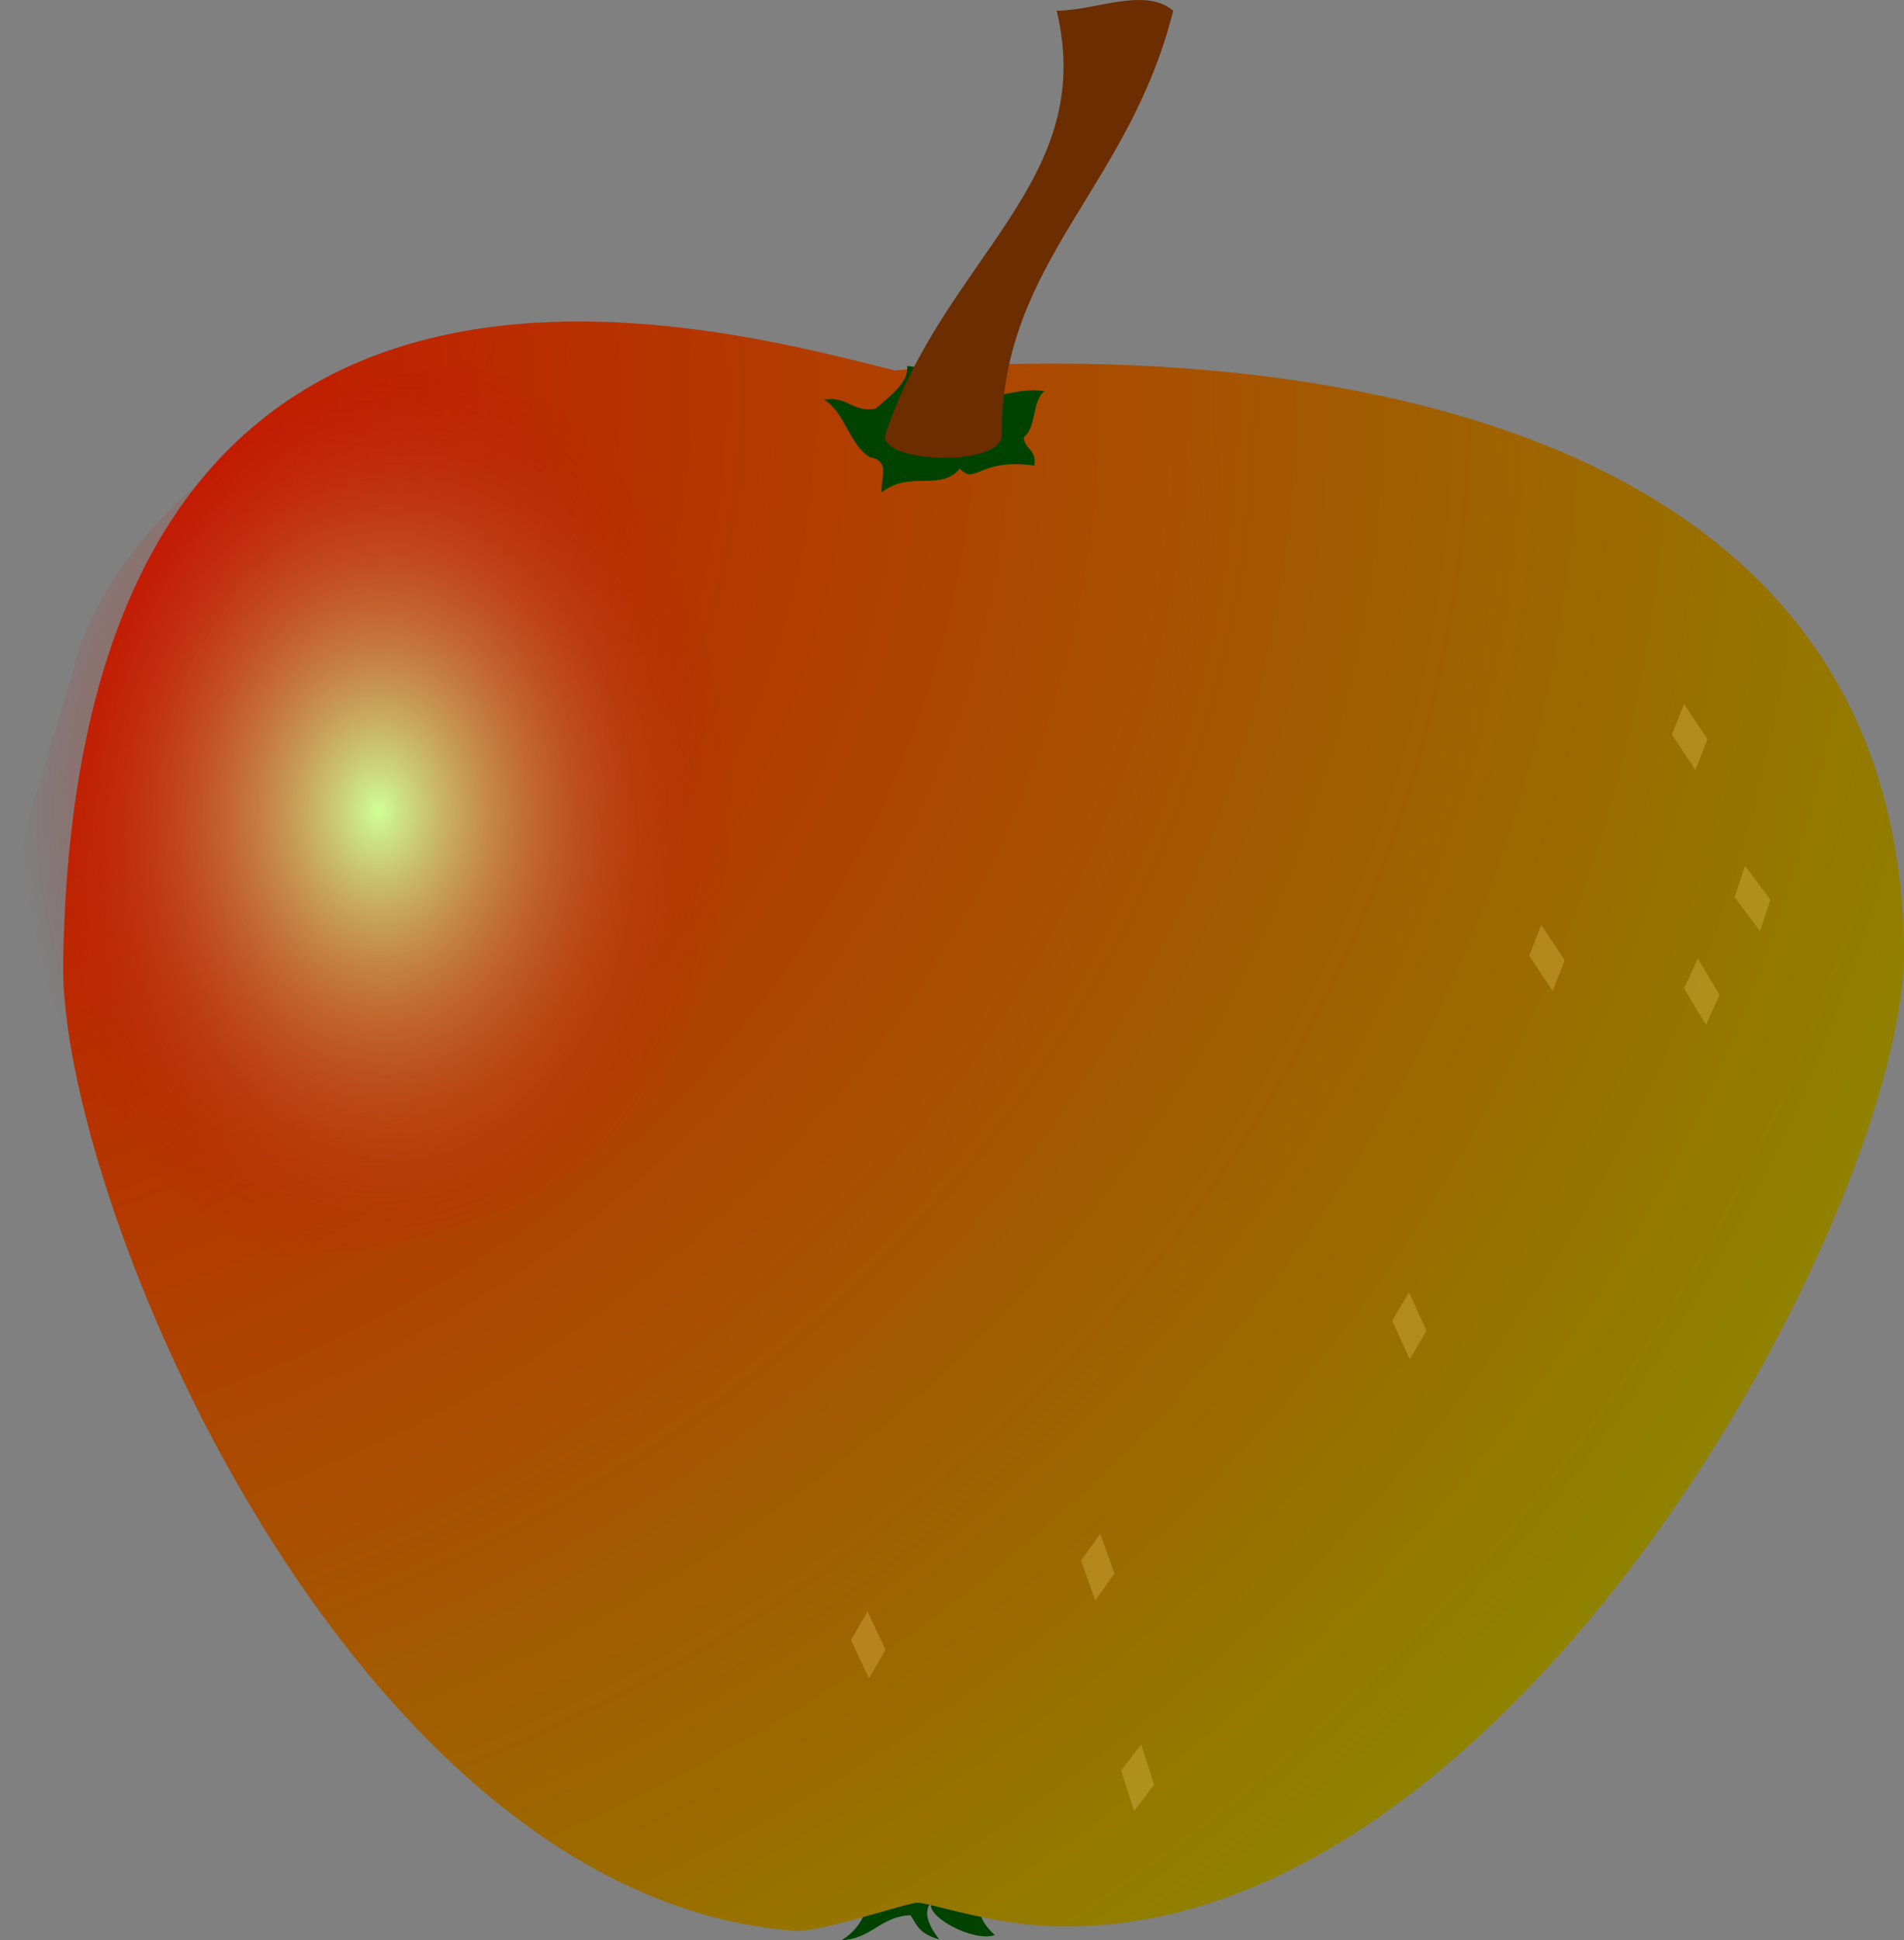 <?xml version="1.0" encoding="UTF-8" standalone="no"?>
<!-- Created with Sodipodi ("http://www.sodipodi.com/") -->

<svg
   xmlns:dc="http://purl.org/dc/elements/1.1/"
   xmlns:cc="http://creativecommons.org/ns#"
   xmlns:rdf="http://www.w3.org/1999/02/22-rdf-syntax-ns#"
   xmlns:svg="http://www.w3.org/2000/svg"
   xmlns="http://www.w3.org/2000/svg"
   xmlns:xlink="http://www.w3.org/1999/xlink"
   xmlns:sodipodi="http://sodipodi.sourceforge.net/DTD/sodipodi-0.dtd"
   xmlns:inkscape="http://www.inkscape.org/namespaces/inkscape"
   id="svg602"
   sodipodi:version="0.34"
   width="120"
   height="122.219"
   xml:space="preserve"
   sodipodi:docname="apple.svg"
   version="1.1"
   inkscape:version="0.48.4 r9939"><rect width="100%" height="100%" fill="#808080" stroke="none"/><defs
     id="defs604"><linearGradient
       id="linearGradient619"><stop
         style="stop-color:#cfff95;stop-opacity:1;"
         offset="0"
         id="stop620" /><stop
         style="stop-color:#c20000;stop-opacity:0;"
         offset="1"
         id="stop621" /></linearGradient><linearGradient
       id="linearGradient611"><stop
         style="stop-color:#cf0000;stop-opacity:1;"
         offset="0"
         id="stop612" /><stop
         style="stop-color:#5fe500;stop-opacity:1;"
         offset="1"
         id="stop613" /></linearGradient><linearGradient
       xlink:href="#linearGradient611"
       id="linearGradient614"
       x1="-0.06"
       y1="0.016"
       x2="0.935"
       y2="0.875" /><radialGradient
       xlink:href="#linearGradient611"
       id="radialGradient615"
       cx="27.139"
       cy="516.11"
       r="924.345"
       fx="27.139"
       fy="516.11"
       gradientTransform="matrix(0.277,0,0,0.242,-23.724,-100.019)"
       gradientUnits="userSpaceOnUse" /><radialGradient
       xlink:href="#linearGradient619"
       id="radialGradient618"
       cx="216.356"
       cy="552.851"
       r="86.498"
       fx="216.356"
       fy="552.851"
       gradientTransform="matrix(0.256,0.057,-0.042,0.338,-8.317,-148.104)"
       gradientUnits="userSpaceOnUse" /></defs><sodipodi:namedview
     id="base"
     showgrid="false"
     fit-margin-top="0"
     fit-margin-left="0"
     fit-margin-right="0"
     fit-margin-bottom="0"
     inkscape:zoom="2.5371828"
     inkscape:cx="128.98017"
     inkscape:cy="94.32827"
     inkscape:window-width="1366"
     inkscape:window-height="713"
     inkscape:window-x="-2"
     inkscape:window-y="-3"
     inkscape:window-maximized="1"
     inkscape:current-layer="svg602" /><path
     style="font-size:12px;fill:#004200;fill-opacity:1;fill-rule:evenodd"
     d="m 53.171,116.937 c 3.455,-0.042 8.024,-0.173 9.32,-0.149 1.367,0.541 -2.566,2.618 0.208,5.107 -1.319,0.489 -4.563,-1.234 -3.961,-2.125 -0.544,0.583 -0.341,1.37 0.461,2.403 -1.41,-0.404 -1.442,-1.036 -1.82,-1.525 -1.887,0.07 -2.453,1.501 -4.34,1.571 1.658,-0.974 2.608,-3.472 0.134,-5.282 z"
     id="path640"
     sodipodi:nodetypes="cccccccc"
     inkscape:connector-curvature="0" /><path
     style="font-size:12px;fill:url(#radialGradient615);fill-rule:evenodd;stroke-width:1"
     d="m 119.999,59.754 c 0.194,16.045 -24.644,62.736 -53.839,61.579 -3.843,-0.15 -7.568,-1.481 -8.342,-1.472 -0.696,0.008 -6.172,1.915 -7.796,1.765 C 21.981,119.436 3.729,75.518 3.98,60.611 4.827,9.367 44.276,20.305 56.389,23.335 c 19.85,-1.732 63.16,0.203 63.609,36.418 z"
     id="path606"
     sodipodi:nodetypes="csssscs"
     inkscape:connector-curvature="0" /><path
     style="font-size:12px;fill:#004200;fill-opacity:1;fill-rule:evenodd"
     d="m 65.178,29.327 c -3.531,-0.484 -3.669,1.271 -4.687,0.193 -1.201,1.47 -3.102,0.079 -4.925,1.495 -0.101,-0.761 0.602,-1.981 -0.716,-2.202 -1.309,-0.743 -1.608,-2.889 -2.917,-3.631 1.423,-0.283 1.835,0.838 3.257,0.555 1.014,-0.85 2.132,-1.753 1.98,-2.683 1.239,0.046 3.022,1.307 4.001,1.894 1.936,0.218 2.732,-0.536 4.668,-0.319 -0.817,0.645 -0.494,2.262 -1.311,2.907 0.053,0.822 0.831,0.754 0.651,1.792 z"
     id="path608"
     sodipodi:nodetypes="ccccccccccc"
     inkscape:connector-curvature="0" /><path
     style="font-size:12px;fill:#6c2d00;fill-opacity:1;fill-rule:evenodd"
     d="M 66.596,0.673 C 69.193,11.476 59.453,16.219 55.774,27.455 c -0.149,1.732 7.278,1.948 7.346,0 0,-11.019 8.008,-15.546 10.822,-26.781 -1.799,-1.515 -4.897,0 -7.346,0 z"
     id="path610"
     sodipodi:nodetypes="ccccc"
     inkscape:connector-curvature="0" /><path
     style="font-size:12px;fill:url(#radialGradient618);fill-rule:evenodd;stroke-width:1"
     d="m 43.695,65.454 c -6.149,13.819 -28.865,15.643 -35.092,12.082 -14.615,-9.224 -6.89,-24.316 -3.648,-36.55 3.242,-9.637 15.539,-18.023 25.569,-18.142 17.839,1.222 18.446,28.809 13.171,42.61 z"
     id="path617"
     sodipodi:nodetypes="cscss"
     inkscape:connector-curvature="0" /><g
     id="g631"
     transform="matrix(0.259,0,0,0.259,-21.127,-99.153)"
     style="opacity:0.253"><path
       style="font-size:12px;fill:#ffdb75;fill-opacity:1;fill-rule:evenodd"
       d="m 344.636,762.378 3.464,9.708 4.667,-6.523 -3.464,-9.708 -4.667,6.523 z"
       id="path623"
       inkscape:connector-curvature="0" /><path
       style="font-size:12px;fill:#ffdb75;fill-opacity:1;fill-rule:evenodd"
       d="m 288.651,781.701 4.382,9.329 4.017,-6.942 -4.382,-9.329 -4.017,6.942 z"
       id="path624"
       inkscape:connector-curvature="0" /><path
       style="font-size:12px;fill:#ffdb75;fill-opacity:1;fill-rule:evenodd"
       d="m 354.391,813.48 3.163,9.81 4.865,-6.376 -3.163,-9.81 -4.865,6.376 z"
       id="path625"
       inkscape:connector-curvature="0" /><path
       style="font-size:12px;fill:#ffdb75;fill-opacity:1;fill-rule:evenodd"
       d="m 453.69,615.265 5.716,8.577 2.944,-7.461 -5.716,-8.577 -2.944,7.461 z"
       id="path626"
       inkscape:connector-curvature="0" /><path
       style="font-size:12px;fill:#ffdb75;fill-opacity:1;fill-rule:evenodd"
       d="m 420.336,704.026 4.275,9.379 4.096,-6.896 -4.275,-9.379 -4.096,6.896 z"
       id="path627"
       inkscape:connector-curvature="0" /><path
       style="font-size:12px;fill:#ffdb75;fill-opacity:1;fill-rule:evenodd"
       d="m 503.671,601.023 6.173,8.254 2.534,-7.61 -6.173,-8.254 -2.534,7.61 z"
       id="path628"
       inkscape:connector-curvature="0" /><path
       style="font-size:12px;fill:#ffdb75;fill-opacity:1;fill-rule:evenodd"
       d="m 491.403,623.258 5.294,8.844 3.302,-7.309 -5.294,-8.844 -3.302,7.309 z"
       id="path629"
       inkscape:connector-curvature="0" /><path
       style="font-size:12px;fill:#ffdb75;fill-opacity:1;fill-rule:evenodd"
       d="m 488.418,561.499 5.716,8.577 2.944,-7.461 -5.716,-8.577 -2.944,7.461 z"
       id="path630"
       inkscape:connector-curvature="0" /></g></svg>